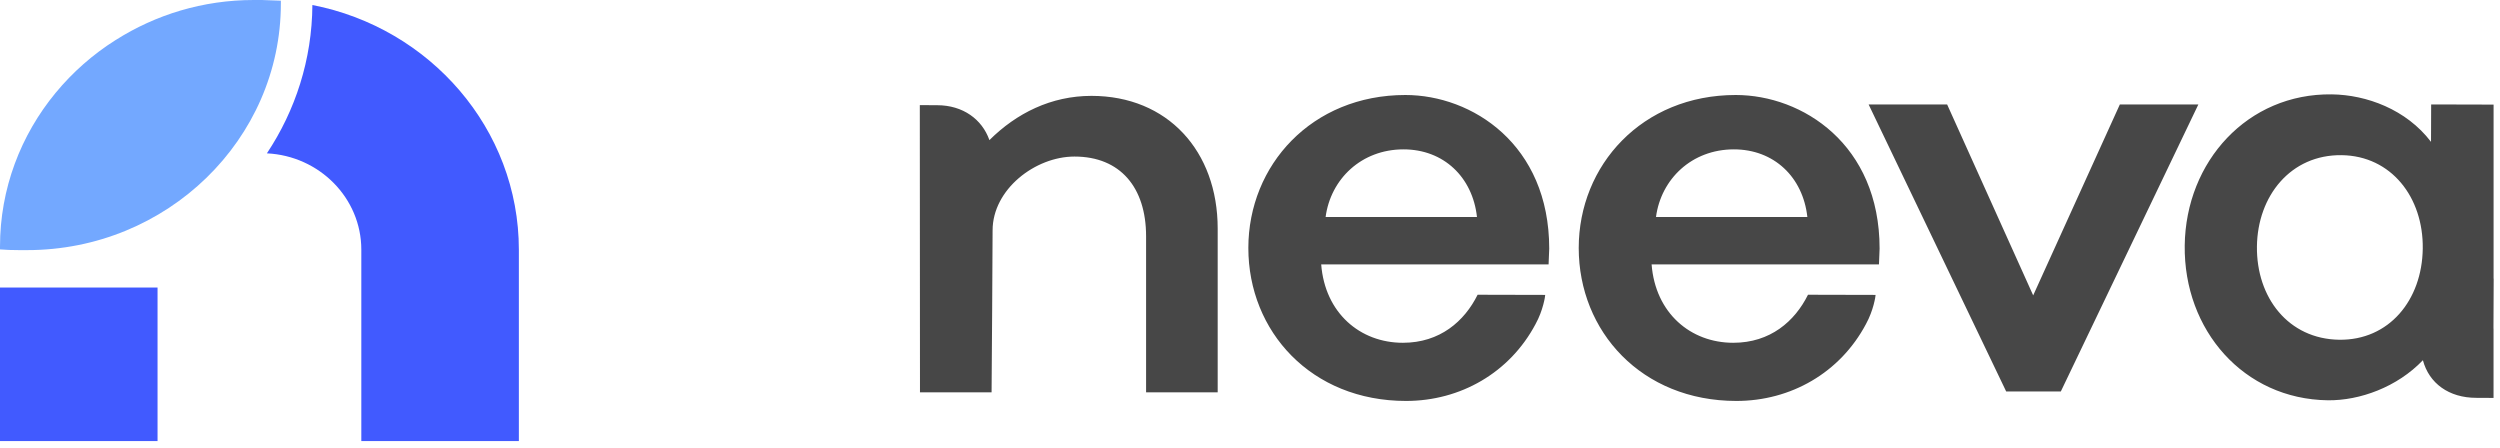 <svg width="106" height="19" viewBox="0 0 106 19" fill="none" xmlns="http://www.w3.org/2000/svg">
<g clip-path="url(#clip0)">
<g clip-path="url(#clip1)">
<path opacity="0.8" fill-rule="evenodd" clip-rule="evenodd" d="M59.588 4.028C62.411 4.028 65.687 6.118 65.687 10.541L65.66 11.211H56.019C56.179 13.274 57.671 14.534 59.482 14.534C61.053 14.534 62.092 13.623 62.651 12.497L65.517 12.504C65.517 12.562 65.428 13.161 65.108 13.74C64.011 15.808 61.918 17 59.615 17C55.593 17 52.93 14.052 52.93 10.514C52.93 7.003 55.62 4.028 59.588 4.028ZM73.596 4.028C76.419 4.028 79.695 6.118 79.695 10.541L79.668 11.211H70.028C70.187 13.274 71.679 14.534 73.49 14.534C75.061 14.534 76.1 13.623 76.659 12.497L79.525 12.504C79.525 12.562 79.436 13.161 79.117 13.74C78.019 15.808 75.927 17 73.623 17C69.602 17 66.938 14.052 66.938 10.514C66.938 7.003 69.628 4.028 73.596 4.028ZM98.867 4.001C100.332 4.02 102.027 4.634 103.075 6.015L103.081 4.428L105.728 4.435V11.815H105.732C105.732 11.815 105.727 12.803 105.723 13.93C105.724 13.93 105.725 13.93 105.726 13.93V16.872L104.99 16.868C103.836 16.868 102.991 16.253 102.731 15.273C101.644 16.411 100.055 16.989 98.7 16.972C95.131 16.925 92.585 13.997 92.632 10.406C92.678 6.841 95.299 3.954 98.867 4.001ZM46.277 4.065C49.5 4.065 51.63 6.397 51.63 9.693V16.635H48.594V10.015C48.594 7.951 47.502 6.638 45.558 6.638C43.894 6.638 42.086 8.029 42.086 9.768C42.092 9.932 42.045 16.37 42.043 16.627L42.043 16.635H39.007L39 4.457L39.735 4.461C40.826 4.461 41.641 5.057 41.951 5.941C43.097 4.802 44.566 4.065 46.277 4.065ZM82.559 4.43L86.207 12.524L89.881 4.43H93.21L87.379 16.598H85.062L79.23 4.43H82.559ZM99.286 6.579C97.129 6.551 95.722 8.302 95.694 10.446C95.666 12.617 97.028 14.377 99.186 14.405C101.289 14.432 102.696 12.735 102.725 10.538C102.753 8.367 101.39 6.607 99.286 6.579ZM59.508 6.333C57.724 6.333 56.419 7.592 56.206 9.201H62.624C62.438 7.512 61.213 6.333 59.508 6.333ZM73.516 6.333C71.732 6.333 70.427 7.592 70.214 9.201H76.632C76.446 7.512 75.221 6.333 73.516 6.333Z" fill="#191919"/>
</g>
<path d="M0 12.19V18.7H6.68V12.19" fill="#415AFF"/>
<path d="M11.909 0.03V0.147C11.909 5.913 7.081 10.605 1.149 10.605H0.806C0.534 10.605 0.267 10.597 0 10.575V10.571V10.142V10.458C0 7.995 0.882 5.727 2.356 3.939V3.935H2.36C3.077 3.065 3.937 2.307 4.903 1.697V1.693H4.912C6.6 0.623 8.604 0 10.759 0H11.102L11.909 0.03Z" fill="#73A8FF"/>
<path d="M13.245 0.212C13.231 2.528 12.523 4.688 11.316 6.502C13.543 6.61 15.32 8.398 15.32 10.588V18.7H22V10.592C22 5.463 18.228 1.182 13.245 0.212Z" fill="#415AFF"/>
</g>
<defs>
<clipPath id="clip0">
<rect width="105.826" height="18.7" fill="white"/>
</clipPath>
<clipPath id="clip1">
<path d="M39 4H105.826V17H39V4Z" fill="white"/>
</clipPath>
</defs>
</svg>
